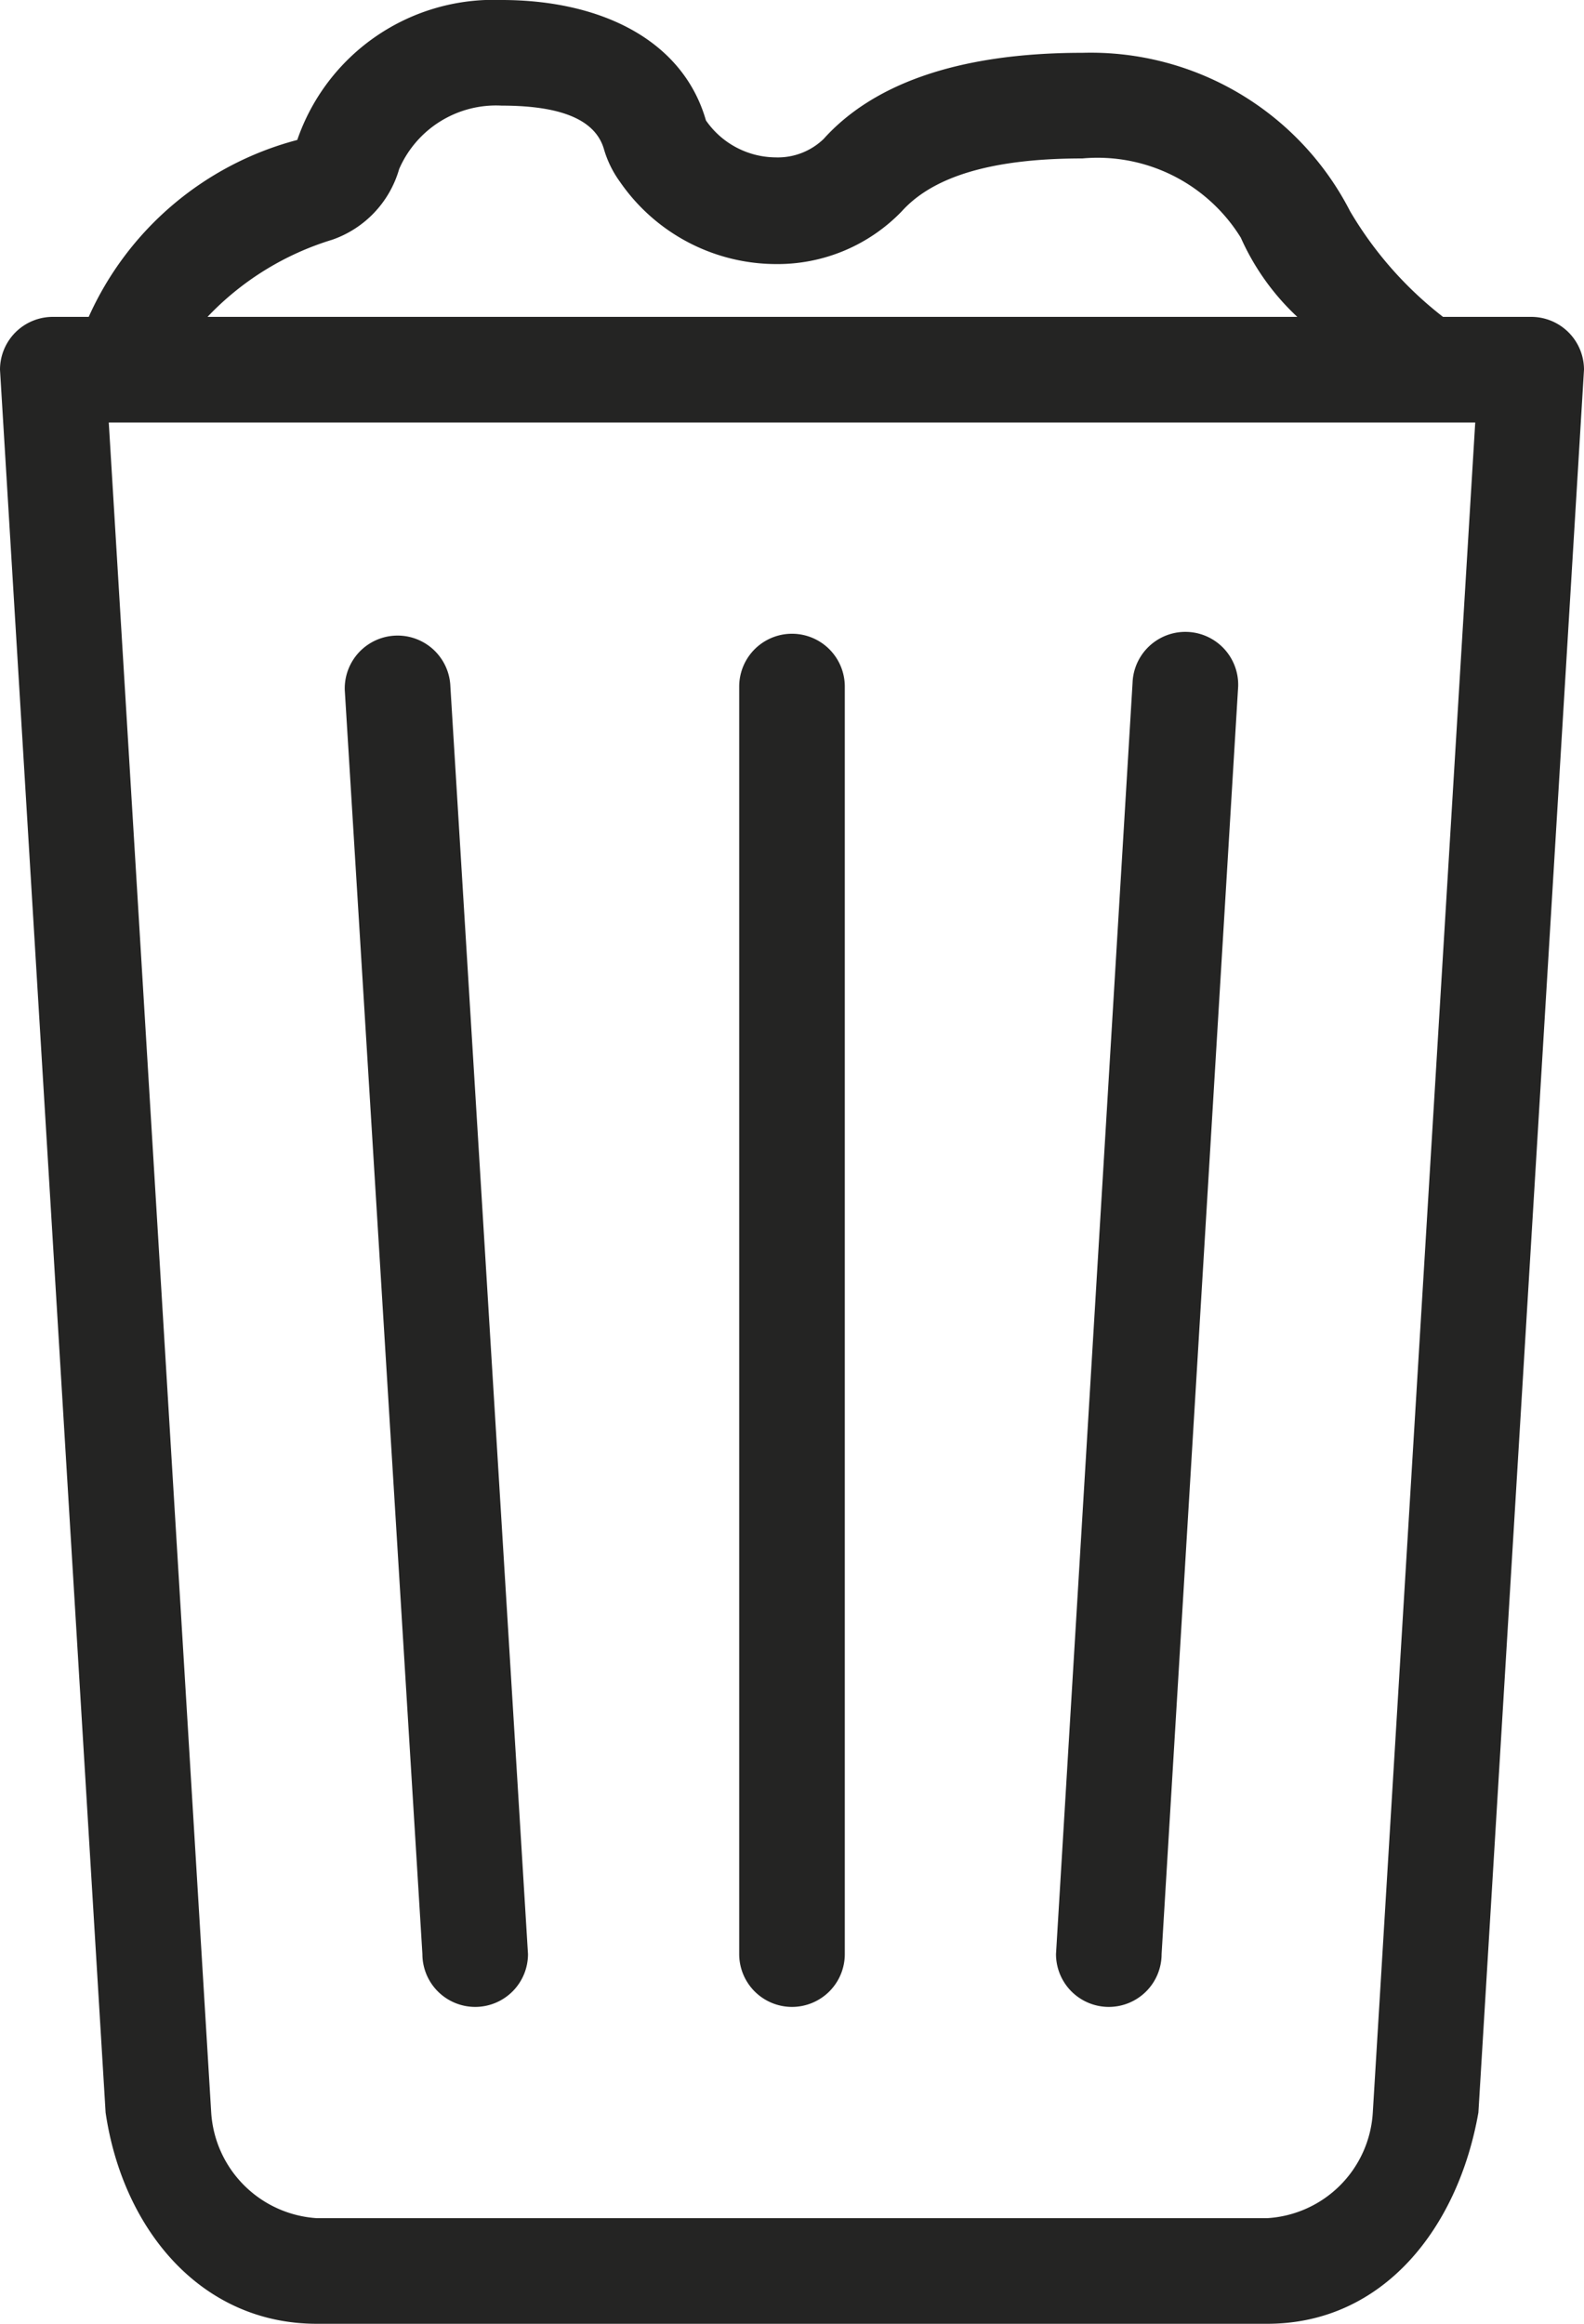 <svg xmlns="http://www.w3.org/2000/svg" fill="#242423" viewBox="0 0 30 44"><title>trash-2@1x</title><g id="Layer_2" data-name="Layer 2"><g id="General"><g id="Trash_Full_2x.png" data-name="Trash Full@2x.png"><path d="M21,38a1,1,0,0,0,1-1l1.45-24a1,1,0,1,0-2-.07L20,37A1,1,0,0,0,21,38ZM9,38a1,1,0,0,0,1-1L8.53,13a1,1,0,1,0-2,.07L8,37A1,1,0,0,0,9,38Zm6,0a1,1,0,0,0,1-1V13a1,1,0,0,0-2,0V37A1,1,0,0,0,15,38ZM29,6H27.33a7.06,7.06,0,0,1-1.76-2A5.52,5.52,0,0,0,20.5,1c-2.43,0-4,.63-4.9,1.63a1.25,1.25,0,0,1-.91.35,1.62,1.62,0,0,1-1.32-.7C12.93.75,11.37,0,9.5,0A3.93,3.93,0,0,0,5.63,2.65,6,6,0,0,0,1.68,6H1A1,1,0,0,0,0,7H0L2,40c.32,2.19,1.79,4,4,4H24c2.21,0,3.62-1.83,4-4L30,7h0A1,1,0,0,0,29,6ZM6.29,4.54A2,2,0,0,0,7.56,3.2,2,2,0,0,1,9.5,2c1.05,0,1.77.23,1.94.83a2,2,0,0,0,.3.61A3.6,3.6,0,0,0,14.69,5a3.27,3.27,0,0,0,2.39-1c.55-.61,1.59-1,3.42-1a3.19,3.19,0,0,1,3,1.5A4.62,4.62,0,0,0,24.57,6H3.93A5.44,5.44,0,0,1,6.29,4.54ZM26,40a2.13,2.13,0,0,1-2,2H6a2.14,2.14,0,0,1-2-2L2.06,8H27.94Z"/></g></g></g></svg>